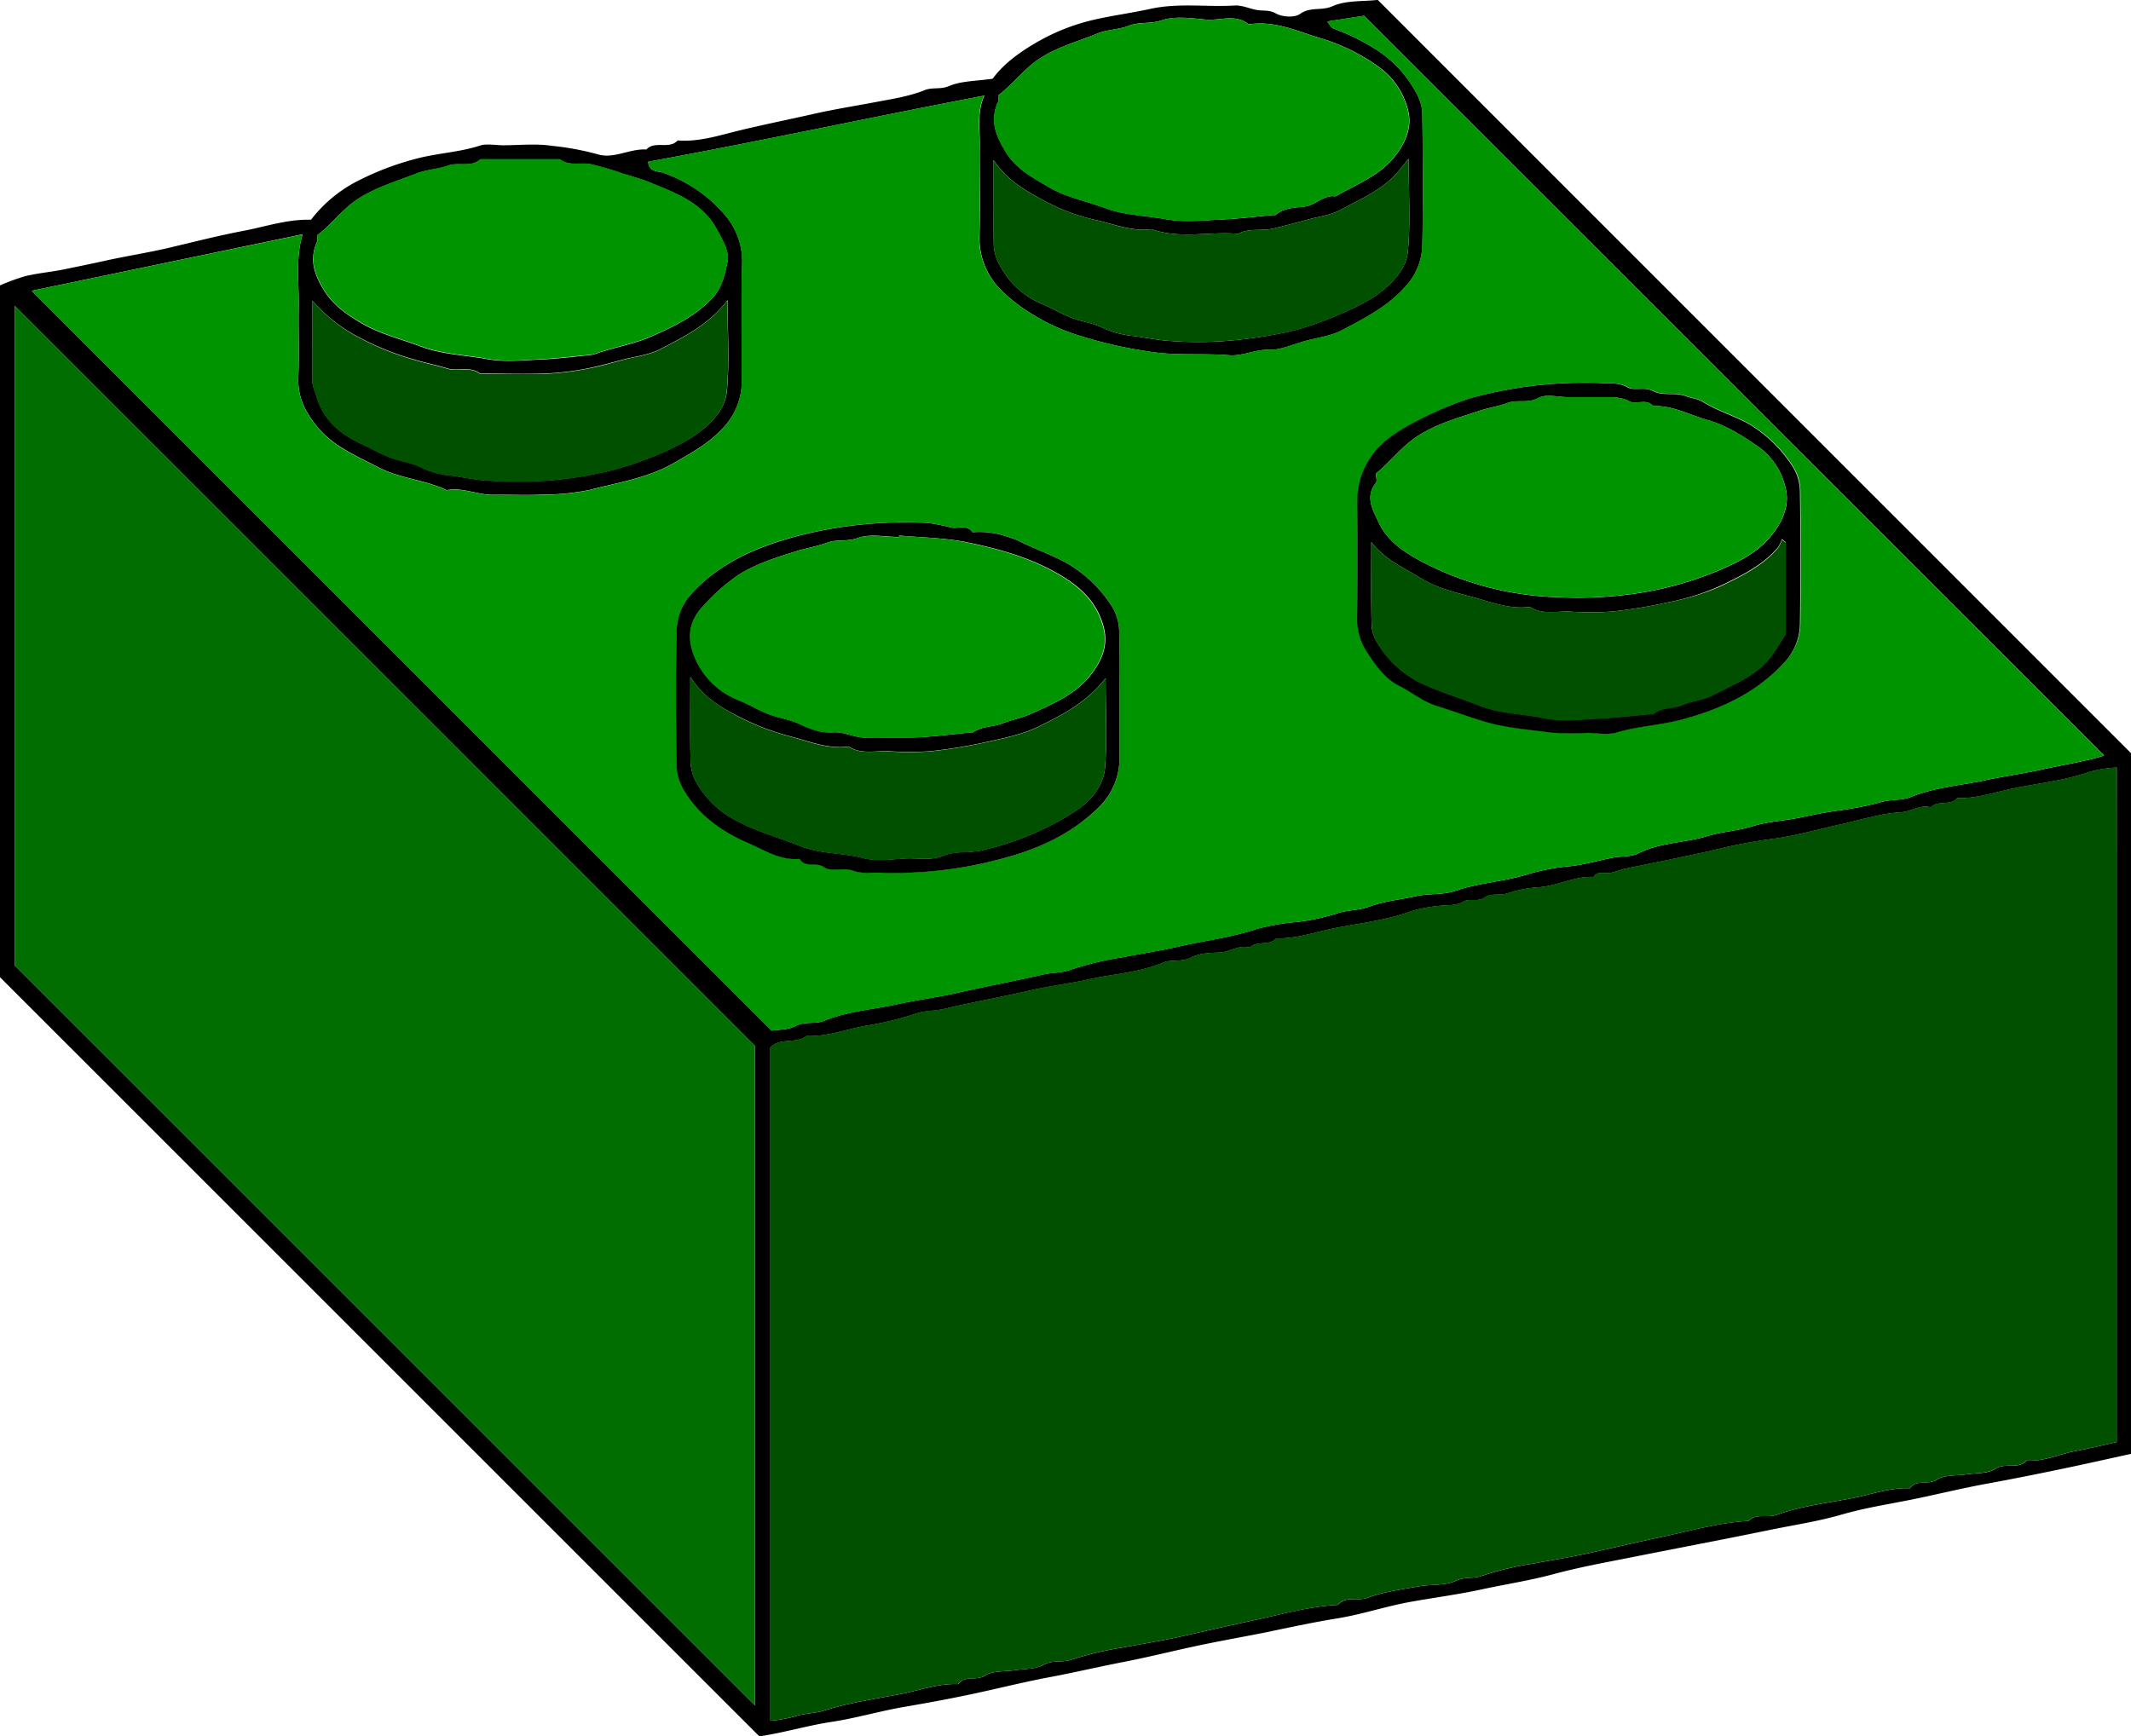 <svg id="Layer_1" data-name="Layer 1" xmlns="http://www.w3.org/2000/svg" viewBox="0 0 456.87 372.33"><defs><style>.cls-1{fill:#005000;}.cls-2{fill:#009500;}.cls-3{fill:#006e00;}</style></defs><path d="M241.8,583.19,79,420.4V272.06a44.29,44.29,0,0,1,5.48-2c2.76-.65,5.62-.89,8.41-1.47s5.56-1.13,8.29-1.74c4.75-1.07,9.56-1.79,14.28-2.91,5.3-1.26,10.62-2.61,15.94-3.62,4.64-.89,9.24-2.48,14.28-2.34a29.6,29.6,0,0,1,10.7-8.66,60.71,60.71,0,0,1,11.69-4.38c4.54-1.24,9.29-1.39,13.79-2.85,1.51-.49,3.31-.08,5-.08,3.49,0,7-.4,10.47.12a59.7,59.7,0,0,1,9.72,1.79c3.5,1.13,6.95-1.24,10.53-1,1.84-2,4.86.08,6.69-1.94,4.71.36,9.22-1.18,13.61-2.23,5.29-1.27,10.66-2.35,15.95-3.55,4.1-.92,8.4-1.6,12.58-2.39,3.62-.69,7.39-1.23,10.87-2.63,1.65-.66,3.34-.08,5.15-.85,2.7-1.15,5.91-1.07,9.39-1.59,2.53-3.47,6.42-6.15,10.48-8.39a44.38,44.38,0,0,1,11.2-4.25c4-.92,8.13-1.46,12.09-2.33,6.1-1.34,12.11-.36,18.13-.73,1.5-.09,3.05.63,4.58.93s2.72-.07,4.21.76,4.08.94,5.26.09c2.18-1.56,4.6-.59,6.88-1.62,2.93-1.31,6.58-1,9.73-1.36L535.88,372.38V522.62c-5.14,1.12-10.32,2.29-15.53,3.37s-10.15,2.07-15.25,3c-5.25.95-10.45,2.24-15.67,3.31s-10.46,1.85-15.57,3.33-10.08,2.21-15.13,3.24C453.51,539.94,448.25,541,443,542c-5.08,1-10.18,2-15.25,3s-10.45,2-15.6,3.39-10.4,2.19-15.58,3.31-10.29,1.76-15.42,2.7-10.29,2.67-15.51,3.51-10.5,2-15.74,3.08c-5.08,1-10.19,1.9-15.24,3s-10.36,2.42-15.59,3.41c-5.07,1-10.1,2.18-15.18,3.13s-10.39,2.27-15.59,3.4-10.48,2.09-15.75,3c-5.1.89-10.07,2.37-15.23,3.15S246.9,582.45,241.8,583.19Zm291-63.1V375.45a28.89,28.89,0,0,0-5.56.86c-5.35,1.91-11,2.49-16.48,3.6-4,.8-8,2.26-12.14,2.09-1.51,1.77-4.12.39-5.67,2-2.35-.68-4.31,1-6.58,1.06a34.19,34.19,0,0,0-6.08,1c-2.14.44-4.24,1.05-6.37,1.52-5.34,1.17-10.65,2.73-16.07,3.33a123.46,123.46,0,0,0-12.53,2.52q-8.7,1.88-17.45,3.62c-1.21.25-2.38.72-3.59,1s-2.69-.55-3.65.86c-4-.16-7.63,1.88-11.59,2.21a25.67,25.67,0,0,0-6.49,1.21c-1.81.68-3.77,0-5.08.91-1.59,1.16-3.36.2-4.63.93-1.71,1-3.41.71-5.13.93a31.14,31.14,0,0,0-6.47,1.27c-5.34,1.92-11,2.5-16.47,3.61-4,.8-7.95,2.26-12.15,2.09-1.5,1.76-4.11.39-5.67,2-2.34-.68-4.31,1-6.58,1.06-2,.06-4.29.15-6,1.06-2,1.07-4.18.33-6.05,1.11-5.11,2.15-10.65,2.42-16,3.6-4.13.92-8.49,1.44-12.58,2.39-6.11,1.4-12.27,2.5-18.35,3.93-2,.47-4.16.35-6,1a65.27,65.27,0,0,1-10.86,2.62c-4.18.79-8.28,2.37-12.63,2.19-2.34,1.78-5.74.26-7.74,2.47V579.86a32.66,32.66,0,0,0,5.17-.91c2.12-.74,4.38-.65,6.45-1.31,5.39-1.72,11-2.48,16.5-3.56,4-.78,7.95-2.27,12.15-2.08,1.42-2,3.87-.63,5.77-1.84,1.71-1.09,4.28-.82,6.48-1.16,2-.32,4.32-.18,6-1.13,2-1.13,4.11-.44,6.05-1.12a72.58,72.58,0,0,1,10.88-2.59c4.18-.78,8.48-1.46,12.59-2.38,5.29-1.19,10.64-2.4,15.93-3.55,5.82-1.27,11.67-2.91,17.7-3.23,1.72-2,4.24-.72,6.36-1.52,3.48-1.3,7.28-1.79,11-2.45,2.66-.48,5.66-.11,8-1.21,1.93-.92,3.79-.37,5.57-1.05a65.26,65.26,0,0,1,10.88-2.61c4.18-.78,8.48-1.46,12.58-2.38,5.29-1.19,10.65-2.41,15.94-3.55,5.82-1.26,11.66-2.91,17.69-3.23,1.71-1.71,4-.59,6-1.29,5.32-1.92,11-2.55,16.47-3.63,4-.79,8-2.27,12.15-2.08,1.42-2,3.87-.63,5.77-1.84,1.71-1.09,4.28-.82,6.48-1.16,2-.32,4.44-.09,6-1.14,2.19-1.48,4.95.21,6.78-1.81,3.73.28,7.08-1.43,10.64-2.07C527,521.46,529.86,520.74,532.83,520.09ZM85.8,273.21,244.45,431.86c1.45-.24,3.53-.13,5.12-1,2-1.05,4.2-.34,6.06-1.1,5.13-2.1,10.65-2.44,16-3.62,4.13-.91,8.48-1.45,12.58-2.38,6.11-1.39,12.26-2.55,18.36-3.92,2-.47,4.18-.36,6-1.06a67.68,67.68,0,0,1,10.87-2.62c4.17-.8,8.48-1.47,12.58-2.41,5.29-1.22,10.73-1.83,16-3.58a47.24,47.24,0,0,1,8.86-1.59,45.21,45.21,0,0,0,8.74-1.85c2.27-.77,4.6-.6,6.88-1.45,3.14-1.17,6.69-1.51,10.06-2.25,2.8-.62,5.87-.24,8.53-1.16,5.2-1.8,10.71-1.95,15.95-3.7a47.91,47.91,0,0,1,8.86-1.6c3-.37,5.86-1.2,8.79-1.78,1.87-.37,4-.15,5.56-.94,4.73-2.4,10-2.22,14.94-3.74,3.09-.95,6.46-1.09,9.64-2.1s6.8-1.14,10.19-1.86c2.9-.62,5.9-1.21,8.89-1.59a69.7,69.7,0,0,0,8.78-1.8c2-.53,4.16-.25,6-1,5.12-2.11,10.65-2.44,16-3.6,4.14-.9,8.48-1.46,12.58-2.4,4.53-1,9.19-1.7,12.84-2.89L371.45,214.24l-7.9,1.23c.56.68.83,1.34,1.28,1.49a46.73,46.73,0,0,1,8.36,4,24.94,24.94,0,0,1,8.25,7.81c1.38,2.08,2.47,4.14,2.5,6.47.14,9.49.21,19,0,28.49a13.45,13.45,0,0,1-3.56,8.51c-3.77,4.32-8.75,6.84-13.64,9.42-2.41,1.27-5.31,1.62-8,2.35-2.55.7-5.13,1.94-7.66,1.86-3-.11-5.64,1.41-8.59,1.17-5.69-.47-11.36.16-17.12-.79a94.72,94.72,0,0,1-14.68-3.33,42.4,42.4,0,0,1-10.16-4.55,35.28,35.28,0,0,1-7.13-5.54A15.59,15.59,0,0,1,289,261.64c.18-6.67,0-13.33.06-20,0-3.49-.55-7,1-10.28-24.22,4.62-48.05,9.79-72.08,14.18.13,2.26,2.17,2,3.21,2.36a30.59,30.59,0,0,1,13.55,9.42,15.18,15.18,0,0,1,3.39,10.09c-.22,8.33-.06,16.66-.07,25a14.62,14.62,0,0,1-4.13,10.31c-3,3.24-6.72,5.26-10.45,7.41-5.63,3.26-12,4.19-18.09,5.78a49.49,49.49,0,0,1-10.06,1c-3.5.17-7,0-10.5.05s-6.62-1.67-10.08-1c-4.61-2.26-9.83-2.43-14.51-4.84-5.43-2.79-9.68-4.62-13-8.49-2.58-3.05-4.44-6.43-4.28-10.73.2-5.16,0-10.33.08-15.49s-.71-10.31.85-15.32ZM82.15,417.87l158.7,158.69V435.12L82.15,276.43ZM293,231.32c0,.69.11,1.07,0,1.34-1.75,3.87-.62,7,1.52,10.58,2.31,3.84,5.84,5.67,9.32,7.72,3.74,2.21,8.08,3,12.11,4.51s8.65,1.59,13,2.39c3.7.68,7.64.27,11.46.1s7.72-.63,11.57-1c.17,0,.4.07.49,0,1.77-1.59,4.19-1.55,6.2-1.8,2.46-.32,4.1-2.6,6.64-2.19,4.34-2.53,9.21-4.28,12.53-8.31,2.42-2.93,4-6.53,3.06-10.1a16.21,16.21,0,0,0-6.6-9.58,42.11,42.11,0,0,0-11.59-5.75c-4.95-1.42-9.75-3.8-15.14-3.26-.33,0-.77.14-1,0-2.85-2.16-6.07-.64-9.1-.92s-6.57-.8-9.41.17c-2.37.81-4.72.27-7,1.15s-4.66.8-6.8,1.68c-4.12,1.7-8.44,2.81-12.3,5.33C298.53,225.59,296.29,228.83,293,231.32Zm-146,30c0,.65.11,1,0,1.3-1.75,3.87-.68,7.07,1.51,10.58,2,3.18,4.72,5,7.68,6.8,4,2.43,8.55,3.48,12.87,5.12,4.67,1.78,9.55,1.88,14.31,2.74,3.7.68,7.64.27,11.46.1s7.38-.62,11.07-1a4.11,4.11,0,0,0,.89-.26c3.94-1.39,8.1-2,11.95-3.72,4.78-2.1,9.42-4.36,13.06-8.27,2-2.18,2.59-5,3.16-7.67.44-2.11-.87-4.38-2.3-7-3.14-5.76-8.8-7.75-14.28-10-2-.83-4.09-1.38-6.15-2a57.55,57.55,0,0,0-6.67-1.95c-2.18-.4-4.56.48-6.57-1.06H182c-2,1.84-4.66.55-6.93,1.36s-4.64.85-6.79,1.7c-4.15,1.62-8.43,2.85-12.31,5.3C152.53,255.53,150.31,258.79,147,261.32Zm234-16.45c-1.45,1.77-2.11,2.69-2.89,3.5-3.32,3.47-7.73,5.33-11.84,7.55-2.13,1.14-4.73,1.4-7.11,2.08s-4.8,1.28-7.19,1.87-5.14-.17-7.54,1.13c-6.17-.54-12.46,1.18-18.55-1-4.25.58-8.13-1.15-12.14-2a43.15,43.15,0,0,1-11.59-4.48c-3.54-2-7.2-4-10.15-8.34,0,6.79-.09,12.57.06,18.35a9.8,9.8,0,0,0,1.39,4.38,18,18,0,0,0,9,8.15c2.14.85,4.12,2.1,6.27,2.93s4.56,1.1,6.6,2.12a20.49,20.49,0,0,0,6.71,1.8c2.38.29,4.73.81,7.07,1a78.46,78.46,0,0,0,13.45,0A103.23,103.23,0,0,0,355.2,282c5.22-1.11,15.54-5.22,19.51-8.29,3-2.3,5.77-5.25,6.12-8.88C381.44,258.66,381,252.35,381,244.87ZM146,275.33c0,6.49,0,12.1,0,17.72a10.68,10.68,0,0,0,.7,2.19c1.33,5.34,5,8.58,9.76,10.77,2.1.95,4.11,2.12,6.26,2.95s4.6,1.05,6.59,2.13a19.37,19.37,0,0,0,6.73,1.77c2.35.35,4.71.86,7.05,1a98.48,98.48,0,0,0,13,.05,80.3,80.3,0,0,0,12.66-1.9c5.8-1.25,14.87-4.69,19.61-8.08,3.18-2.28,6.1-5.32,6.48-9.15.6-6.2.16-12.51.16-19.57-4.14,5.37-9.37,7.83-14.36,10.47-2.41,1.27-5.33,1.58-8,2.27s-5.41,1.48-8.16,2a60.36,60.36,0,0,1-8.56,1c-4.66.16-9.32,0-14,0-2.16-1.68-4.81-.41-7-1.1-2.38-.75-4.82-1.19-7.18-1.93a59.12,59.12,0,0,1-12.38-5.06A33.46,33.46,0,0,1,146,275.33Z" transform="translate(-79 -210.86)"/><path class="cls-1" d="M532.83,520.09c-3,.65-5.84,1.37-8.74,1.89-3.56.64-6.91,2.35-10.64,2.07-1.83,2-4.59.33-6.78,1.81-1.55,1-4,.82-6,1.14-2.2.34-4.77.07-6.48,1.16-1.9,1.21-4.35-.13-5.77,1.84-4.2-.19-8.13,1.29-12.15,2.08-5.51,1.08-11.15,1.71-16.47,3.63-1.94.7-4.26-.42-6,1.29-6,.32-11.87,2-17.69,3.23-5.29,1.14-10.65,2.36-15.94,3.55-4.1.92-8.4,1.6-12.58,2.38a65.26,65.26,0,0,0-10.88,2.61c-1.78.68-3.64.13-5.57,1.05-2.33,1.1-5.33.73-8,1.21-3.7.66-7.5,1.15-11,2.45-2.12.8-4.64-.5-6.36,1.52-6,.32-11.88,2-17.7,3.23-5.29,1.15-10.64,2.36-15.93,3.55-4.11.92-8.41,1.6-12.59,2.38a72.58,72.58,0,0,0-10.88,2.59c-1.94.68-4,0-6.05,1.12-1.69,1-4,.81-6,1.13-2.2.34-4.77.07-6.48,1.16-1.9,1.21-4.35-.13-5.77,1.84-4.2-.19-8.13,1.3-12.15,2.08-5.52,1.08-11.11,1.84-16.5,3.56-2.07.66-4.33.57-6.45,1.31a32.66,32.66,0,0,1-5.17.91V435.47c2-2.21,5.4-.69,7.74-2.47,4.35.18,8.45-1.4,12.63-2.19a65.27,65.27,0,0,0,10.86-2.62c1.88-.69,4-.57,6-1,6.08-1.43,12.24-2.53,18.35-3.93,4.09-1,8.45-1.47,12.58-2.39,5.31-1.18,10.85-1.45,16-3.6,1.87-.78,4,0,6.05-1.11,1.73-.91,4-1,6-1.06,2.27-.07,4.24-1.74,6.58-1.06,1.56-1.61,4.17-.24,5.67-2,4.2.17,8.13-1.29,12.15-2.09,5.5-1.11,11.13-1.69,16.47-3.61a31.14,31.14,0,0,1,6.47-1.27c1.72-.22,3.42.06,5.13-.93,1.27-.73,3,.23,4.63-.93,1.31-.95,3.27-.23,5.08-.91a25.67,25.67,0,0,1,6.49-1.21c4-.33,7.56-2.37,11.59-2.21,1-1.41,2.43-.6,3.65-.86s2.38-.72,3.59-1q8.75-1.75,17.45-3.62a123.46,123.46,0,0,1,12.53-2.52c5.42-.6,10.73-2.16,16.07-3.33,2.13-.47,4.23-1.08,6.37-1.52a34.19,34.19,0,0,1,6.08-1c2.27-.06,4.23-1.74,6.58-1.06,1.55-1.61,4.16-.23,5.67-2,4.19.17,8.13-1.29,12.14-2.09,5.5-1.11,11.13-1.69,16.48-3.6a28.89,28.89,0,0,1,5.56-.86Z" transform="translate(-79 -210.86)"/><path class="cls-2" d="M85.8,273.21l58.08-12.08c-1.56,5-.74,10.18-.85,15.32s.12,10.33-.08,15.49c-.16,4.3,1.7,7.68,4.28,10.73,3.27,3.87,7.52,5.7,13,8.49,4.68,2.41,9.9,2.58,14.51,4.84,3.46-.66,6.68,1.05,10.08,1s7,.12,10.5-.05a49.49,49.49,0,0,0,10.06-1c6.12-1.59,12.46-2.52,18.09-5.78,3.73-2.15,7.45-4.17,10.45-7.41A14.62,14.62,0,0,0,238,292.41c0-8.34-.15-16.67.07-25a15.18,15.18,0,0,0-3.39-10.09,30.59,30.59,0,0,0-13.55-9.42c-1-.4-3.08-.1-3.21-2.36,24-4.39,47.86-9.56,72.08-14.18-1.54,3.25-1,6.79-1,10.28-.05,6.67.12,13.33-.06,20a15.59,15.59,0,0,0,4.42,11.17,35.28,35.28,0,0,0,7.13,5.54,42.4,42.4,0,0,0,10.16,4.55,94.72,94.72,0,0,0,14.68,3.33c5.76.95,11.43.32,17.12.79,3,.24,5.58-1.28,8.59-1.17,2.53.08,5.11-1.16,7.66-1.86,2.7-.73,5.6-1.08,8-2.35,4.89-2.58,9.87-5.1,13.64-9.42a13.45,13.45,0,0,0,3.56-8.51c.23-9.49.16-19,0-28.49,0-2.33-1.12-4.39-2.5-6.47a24.94,24.94,0,0,0-8.25-7.81,46.73,46.73,0,0,0-8.36-4c-.45-.15-.72-.81-1.28-1.49l7.9-1.23L530.08,372.87c-3.65,1.19-8.31,1.85-12.84,2.89-4.1.94-8.44,1.5-12.58,2.4-5.32,1.16-10.85,1.49-16,3.6-1.88.78-4,.5-6,1a69.7,69.7,0,0,1-8.78,1.8c-3,.38-6,1-8.89,1.59-3.39.72-6.9.82-10.19,1.86s-6.55,1.15-9.64,2.1c-4.92,1.52-10.21,1.34-14.94,3.74-1.54.79-3.69.57-5.56.94-2.93.58-5.83,1.41-8.79,1.78a47.91,47.91,0,0,0-8.86,1.6c-5.24,1.75-10.75,1.9-15.95,3.7-2.66.92-5.73.54-8.53,1.16-3.37.74-6.92,1.08-10.06,2.25-2.28.85-4.61.68-6.88,1.45a45.21,45.21,0,0,1-8.74,1.85A47.24,47.24,0,0,0,348,410.2c-5.23,1.75-10.67,2.36-16,3.58-4.1.94-8.41,1.61-12.58,2.41a67.68,67.68,0,0,0-10.87,2.62c-1.86.7-4,.59-6,1.06-6.1,1.37-12.25,2.53-18.36,3.92-4.1.93-8.45,1.47-12.58,2.38-5.31,1.18-10.83,1.52-16,3.62-1.86.76-4,0-6.06,1.1-1.59.84-3.67.73-5.12,1ZM370,330.48c0,4.5,0,9,0,13.49a12.73,12.73,0,0,0,2.35,7c1.79,2.79,3.75,5.49,6.62,6.88s5.06,3.39,8.2,4.36,6.39,2.2,9.65,3.18c4.89,1.48,9.93,1.85,14.92,2.52a56.51,56.51,0,0,0,7.48.06c2.16,0,4.48.49,6.46-.1,4.53-1.35,9.24-1.53,13.81-2.74,8.62-2.29,16.27-5.86,22.31-12.5A12.21,12.21,0,0,0,465,344.5q.17-14,0-28a10.32,10.32,0,0,0-1.41-5.36,28.84,28.84,0,0,0-9.44-9.33c-3.26-1.87-6.87-2.85-10-4.82-1.05-.65-2.45-.74-3.5-1.17-2.38-1-5.08-.05-7-1.08s-4.05,0-5.65-.87c-1.88-1-3.73-.81-5.63-.9a92.58,92.58,0,0,0-26.75,2.9c-5.24,1.32-17,6.61-20.66,10.58a16.54,16.54,0,0,0-4.86,12C370,322.49,370,326.49,370,330.48ZM319,360.6c0-4.66.12-9.32-.06-14a10.86,10.86,0,0,0-1.35-5.39,28.27,28.27,0,0,0-9.44-9.36c-3.53-2-7.32-3.27-10.89-5.09a17.61,17.61,0,0,0-2.18-.78,17.92,17.92,0,0,0-7.58-1c-1.21-1.75-3-.71-4.57-1a36.18,36.18,0,0,0-5.09-1,92.25,92.25,0,0,0-28.24,2.89c-8.53,2.3-16.31,5.66-22.38,12.33a12,12,0,0,0-3.11,7.66c-.28,9.64-.17,19.31-.05,29a10.93,10.93,0,0,0,1.32,4.92c3.13,5.67,8.28,9.35,14,11.79,3.46,1.49,6.92,3.82,11.07,3.41,1.19,2,3.54.56,5.29,1.81,1.46,1.05,4.25,0,6.15.72s3.88.37,5.79.44a88.37,88.37,0,0,0,25.76-2.86c7.92-2.08,15-5.22,21-10.94A14.75,14.75,0,0,0,319,373.09C319,368.93,319,364.76,319,360.6Z" transform="translate(-79 -210.86)"/><path class="cls-3" d="M82.15,417.87V276.43l158.7,158.69V576.56Z" transform="translate(-79 -210.86)"/><path class="cls-2" d="M293,231.32c3.29-2.49,5.53-5.73,8.93-7.93,3.86-2.52,8.18-3.63,12.3-5.33,2.14-.88,4.64-.85,6.8-1.68s4.62-.34,7-1.15c2.84-1,6.27-.45,9.41-.17s6.25-1.24,9.1.92c.21.16.65.05,1,0,5.39-.54,10.19,1.84,15.14,3.26A42.11,42.11,0,0,1,374.24,225a16.21,16.21,0,0,1,6.6,9.58c.92,3.57-.64,7.17-3.06,10.1-3.32,4-8.19,5.78-12.53,8.31-2.54-.41-4.18,1.87-6.64,2.19-2,.25-4.43.21-6.2,1.8-.09.08-.32,0-.49,0-3.85.33-7.71.8-11.57,1s-7.76.58-11.46-.1c-4.31-.8-8.78-.79-13-2.39s-8.37-2.3-12.11-4.51c-3.48-2.05-7-3.88-9.32-7.72-2.14-3.55-3.27-6.71-1.52-10.58C293.11,232.39,293,232,293,231.32Z" transform="translate(-79 -210.86)"/><path class="cls-2" d="M147,261.32c3.31-2.53,5.53-5.79,9-8,3.88-2.45,8.16-3.68,12.31-5.3,2.15-.85,4.6-.92,6.79-1.7s4.91.48,6.93-1.36h17c2,1.54,4.39.66,6.57,1.06a57.55,57.55,0,0,1,6.67,1.95c2.06.64,4.16,1.19,6.15,2,5.48,2.28,11.14,4.27,14.28,10,1.43,2.63,2.74,4.9,2.3,7-.57,2.71-1.14,5.49-3.16,7.67-3.64,3.91-8.28,6.17-13.06,8.27-3.85,1.69-8,2.33-11.95,3.72a4.11,4.11,0,0,1-.89.26c-3.69.35-7.37.81-11.07,1s-7.76.58-11.46-.1c-4.76-.86-9.64-1-14.31-2.74-4.32-1.64-8.86-2.69-12.87-5.12-3-1.8-5.7-3.62-7.68-6.8-2.19-3.51-3.26-6.71-1.51-10.58C147.11,262.35,147,262,147,261.32Z" transform="translate(-79 -210.86)"/><path class="cls-1" d="M381,244.87c0,7.48.44,13.79-.17,20-.35,3.63-3.15,6.58-6.12,8.88-4,3.07-14.29,7.18-19.51,8.29a103.23,103.23,0,0,1-12.67,1.87,78.46,78.46,0,0,1-13.45,0c-2.34-.2-4.69-.72-7.07-1a20.49,20.49,0,0,1-6.71-1.8c-2-1-4.45-1.28-6.6-2.12s-4.13-2.08-6.27-2.93a18,18,0,0,1-9-8.15,9.8,9.8,0,0,1-1.39-4.38c-.15-5.78-.06-11.56-.06-18.35,2.95,4.33,6.61,6.36,10.15,8.34A43.15,43.15,0,0,0,313.74,258c4,.88,7.89,2.61,12.14,2,6.09,2.18,12.38.46,18.55,1,2.4-1.3,5.12-.53,7.54-1.13s4.8-1.19,7.19-1.87,5-.94,7.11-2.08c4.11-2.22,8.52-4.08,11.84-7.55C378.89,247.56,379.55,246.64,381,244.87Z" transform="translate(-79 -210.86)"/><path class="cls-1" d="M146,275.33a33.46,33.46,0,0,0,9.32,7.58A59.12,59.12,0,0,0,167.7,288c2.36.74,4.8,1.18,7.18,1.93,2.22.69,4.87-.58,7,1.1,4.66,0,9.32.12,14,0a60.36,60.36,0,0,0,8.56-1c2.75-.49,5.45-1.27,8.16-2s5.62-1,8-2.27c5-2.64,10.22-5.1,14.36-10.47,0,7.06.44,13.37-.16,19.57-.38,3.83-3.3,6.87-6.48,9.15-4.74,3.39-13.81,6.83-19.61,8.08a80.3,80.3,0,0,1-12.66,1.9,98.48,98.48,0,0,1-13-.05c-2.34-.18-4.7-.69-7.05-1a19.37,19.37,0,0,1-6.73-1.77c-2-1.08-4.44-1.29-6.59-2.13s-4.16-2-6.26-2.95c-4.81-2.19-8.43-5.43-9.76-10.77a10.68,10.68,0,0,1-.7-2.19C146,287.43,146,281.82,146,275.33Z" transform="translate(-79 -210.86)"/><path d="M370,330.48c0-4,0-8,0-12a16.54,16.54,0,0,1,4.86-12c3.66-4,15.42-9.26,20.66-10.58a92.58,92.58,0,0,1,26.75-2.9c1.9.09,3.75-.13,5.63.9,1.6.87,3.62-.21,5.65.87s4.64.12,7,1.08c1.05.43,2.45.52,3.5,1.17,3.16,2,6.77,3,10,4.82a28.84,28.84,0,0,1,9.44,9.33,10.32,10.32,0,0,1,1.41,5.36q.19,14,0,28a12.21,12.21,0,0,1-3.15,8.16c-6,6.64-13.69,10.21-22.31,12.5-4.57,1.21-9.28,1.39-13.81,2.74-2,.59-4.3.1-6.46.1a56.51,56.51,0,0,1-7.48-.06c-5-.67-10-1-14.92-2.52-3.26-1-6.45-2.19-9.65-3.18s-5.42-3-8.2-4.36-4.83-4.09-6.62-6.88a12.73,12.73,0,0,1-2.35-7C370,339.47,370,335,370,330.48Zm4-18.09c0,.71.28,1.59,0,2-2.44,3-.6,5.95.57,8.48,1.75,3.81,5.11,6.18,8.88,8.22a67,67,0,0,0,29.2,7.83,88,88,0,0,0,16.59-.71,73.87,73.87,0,0,0,19.7-5.64c3.78-1.68,7.43-3.77,10-7.07,2.28-2.9,3.86-6.36,2.85-10.11a14.86,14.86,0,0,0-5.61-8.6c-3.43-2.35-6.9-4.68-11.06-5.85-3.88-1.09-7.5-3.17-11.71-3-1.46-1.72-3.6-.2-5.08-1-1.87-1-3.72-.9-5.63-.91-2.49,0-5,0-7.49,0-2.16,0-4.73-.74-6.39.18-2.25,1.25-4.47.28-6.58,1.05S398,298.33,396,299c-4.38,1.46-8.81,2.69-12.84,5.22C379.56,306.48,377.18,309.83,374,312.39Zm-1,14.69c0,5.93-.08,11.87.06,17.8a7.83,7.83,0,0,0,1.31,3.92,22.24,22.24,0,0,0,8.9,8.31c4.21,2,8.61,3.35,12.9,5,4.52,1.78,9.24,1.74,13.82,2.7,3.66.76,7.62.28,11.44.11s7.71-.63,11.56-1c.17,0,.4.07.49,0,1.78-1.55,4.18-1.09,6.19-1.94s4.59-1.06,6.6-2.12c4.29-2.26,9-4,12.17-7.93a52.43,52.43,0,0,0,3.4-5.23v-19.6l-.82-.65a7.12,7.12,0,0,1-.77,1.7c-3.34,4-8,6.19-12.5,8.37A51.38,51.38,0,0,1,436.68,340a106.26,106.26,0,0,1-12.14,2,62.58,62.58,0,0,1-9,0c-2.87-.11-5.87.74-8.56-1-4.26.59-8.18-1-12.13-2.07s-7.92-2-11.24-4.09C380,332.62,375.88,330.88,373,327.08Z" transform="translate(-79 -210.86)"/><path d="M319,360.6c0,4.16,0,8.33,0,12.49a14.75,14.75,0,0,1-4.63,11.08c-5.93,5.72-13,8.86-21,10.94A88.37,88.37,0,0,1,267.65,398c-1.91-.07-3.79.29-5.79-.44s-4.69.33-6.15-.72c-1.75-1.25-4.1.23-5.29-1.81-4.15.41-7.61-1.92-11.07-3.41-5.69-2.44-10.84-6.12-14-11.79a10.93,10.93,0,0,1-1.32-4.92c-.12-9.65-.23-19.32.05-29a12,12,0,0,1,3.11-7.66c6.07-6.67,13.85-10,22.38-12.33A92.25,92.25,0,0,1,277.84,323a36.18,36.18,0,0,1,5.09,1c1.53.29,3.36-.75,4.57,1a17.92,17.92,0,0,1,7.58,1,17.61,17.61,0,0,1,2.18.78c3.57,1.82,7.36,3.07,10.89,5.09a28.27,28.27,0,0,1,9.44,9.36,10.86,10.86,0,0,1,1.35,5.39C319.12,351.28,319,355.94,319,360.6Zm-47.23-34.91,0,.31c-3,0-6.27-.75-8.9.23-2.28.84-4.47.21-6.57,1s-4.53,1.18-6.73,1.87c-4.24,1.33-8.51,2.66-12.37,5.12a40.85,40.85,0,0,0-7.28,6.45c-3.43,3.56-3.76,7.44-1.43,12.17a16.8,16.8,0,0,0,9,8.18c2.13.87,4.12,2.11,6.27,2.94s4.53,1.14,6.62,2.1c2.32,1.07,4.74,2,7.18,1.83s4.66,1.17,7.09,1.13c3.66-.07,7.33.11,11-.06s7.39-.63,11.08-1c.32,0,.72.05.95-.11,1.88-1.29,4.19-1.09,6.22-1.87s4.18-1.17,6.14-2.06c4.75-2.13,9.69-4.22,12.92-8.46,2.34-3.07,3.89-6.42,2.47-10.87-1.66-5.17-5.14-8.12-9.45-10.63-6.24-3.64-13.13-5.51-20.1-6.91C281.2,326.17,276.44,326.12,271.77,325.69ZM227,356c0,6.89-.09,12.67.06,18.44a9.89,9.89,0,0,0,1.37,4.4,20.81,20.81,0,0,0,8.93,8.23c4.16,2.16,8.62,3.35,12.87,5.08,4.54,1.86,9.28,1.5,13.84,2.69,2.8.74,6,.27,8.94.1,2.73-.16,5.47.53,8.22-.6s5.6-.49,8.46-1.19a62.73,62.73,0,0,0,20-8.45c3.22-2.13,5.92-5.37,6.23-9.3.47-6.07.12-12.2.12-19.11-4.15,5.26-9.28,7.84-14.31,10.33-3.41,1.69-7.32,2.47-11.09,3.31a107.76,107.76,0,0,1-12.14,2,62.44,62.44,0,0,1-9,0c-2.88-.11-5.88.74-8.57-1-4.26.58-8.19-1-12.13-2.08a53.7,53.7,0,0,1-11.61-4.42C233.63,362.54,229.91,360.55,227,356Z" transform="translate(-79 -210.86)"/><path class="cls-2" d="M374,312.39c3.18-2.56,5.56-5.91,9.12-8.15,4-2.53,8.46-3.76,12.84-5.22,2.06-.69,4.23-1,6.26-1.79s4.33.2,6.58-1.05c1.66-.92,4.23-.18,6.39-.18,2.5,0,5,0,7.49,0,1.91,0,3.76-.06,5.63.91,1.48.77,3.62-.75,5.08,1,4.21-.13,7.83,1.95,11.71,3,4.16,1.17,7.63,3.5,11.06,5.85a14.86,14.86,0,0,1,5.61,8.6c1,3.75-.57,7.21-2.85,10.11-2.59,3.3-6.24,5.39-10,7.07a73.87,73.87,0,0,1-19.7,5.64,88,88,0,0,1-16.59.71,67,67,0,0,1-29.2-7.83c-3.77-2-7.13-4.41-8.88-8.22-1.17-2.53-3-5.45-.57-8.48C374.28,314,374,313.1,374,312.39Z" transform="translate(-79 -210.86)"/><path class="cls-1" d="M373,327.08c2.88,3.8,7,5.54,10.63,7.76,3.32,2.07,7.38,3.07,11.24,4.09s7.87,2.66,12.13,2.07c2.69,1.71,5.69.86,8.56,1a62.58,62.58,0,0,0,9,0,106.26,106.26,0,0,0,12.14-2,51.38,51.38,0,0,0,11.07-3.36c4.5-2.18,9.16-4.36,12.5-8.37a7.12,7.12,0,0,0,.77-1.7l.82.65v19.6a52.43,52.43,0,0,1-3.4,5.23c-3.19,3.91-7.88,5.67-12.17,7.93-2,1.06-4.48,1.22-6.6,2.12s-4.41.39-6.19,1.94c-.09.08-.32,0-.49,0-3.85.33-7.7.8-11.56,1s-7.78.65-11.44-.11c-4.58-1-9.3-.92-13.82-2.7-4.29-1.69-8.69-3-12.9-5a22.24,22.24,0,0,1-8.9-8.31,7.83,7.83,0,0,1-1.31-3.92C372.92,339,373,333,373,327.08Z" transform="translate(-79 -210.86)"/><path class="cls-2" d="M271.77,325.69c4.67.43,9.43.48,14,1.4,7,1.4,13.86,3.27,20.1,6.91,4.31,2.51,7.79,5.46,9.45,10.63,1.42,4.45-.13,7.8-2.47,10.87-3.23,4.24-8.17,6.33-12.92,8.46-2,.89-4.12,1.29-6.14,2.06s-4.34.58-6.22,1.87c-.23.16-.63.08-.95.11-3.69.33-7.38.8-11.08,1s-7.32,0-11,.06c-2.43,0-4.55-1.32-7.09-1.13s-4.86-.76-7.18-1.83c-2.09-1-4.46-1.26-6.62-2.1s-4.14-2.07-6.27-2.94a16.8,16.8,0,0,1-9-8.18c-2.33-4.73-2-8.61,1.43-12.17a40.85,40.85,0,0,1,7.28-6.45c3.86-2.46,8.13-3.79,12.37-5.12,2.2-.69,4.54-1.05,6.73-1.87s4.29-.16,6.57-1c2.63-1,5.91-.23,8.9-.23Z" transform="translate(-79 -210.86)"/><path class="cls-1" d="M227,356c2.91,4.53,6.63,6.52,10.18,8.48a53.7,53.7,0,0,0,11.61,4.42c3.94,1.11,7.87,2.66,12.13,2.08,2.69,1.71,5.69.86,8.57,1a62.44,62.44,0,0,0,9,0,107.76,107.76,0,0,0,12.14-2c3.77-.84,7.68-1.62,11.09-3.31,5-2.49,10.16-5.07,14.31-10.33,0,6.91.35,13-.12,19.11-.31,3.93-3,7.17-6.23,9.3a62.73,62.73,0,0,1-20,8.45c-2.86.7-5.82.11-8.46,1.19s-5.49.44-8.22.6c-3,.17-6.14.64-8.94-.1-4.56-1.19-9.3-.83-13.84-2.69-4.25-1.73-8.71-2.92-12.87-5.08a20.81,20.81,0,0,1-8.93-8.23,9.89,9.89,0,0,1-1.37-4.4C226.91,368.69,227,362.91,227,356Z" transform="translate(-79 -210.86)"/></svg>